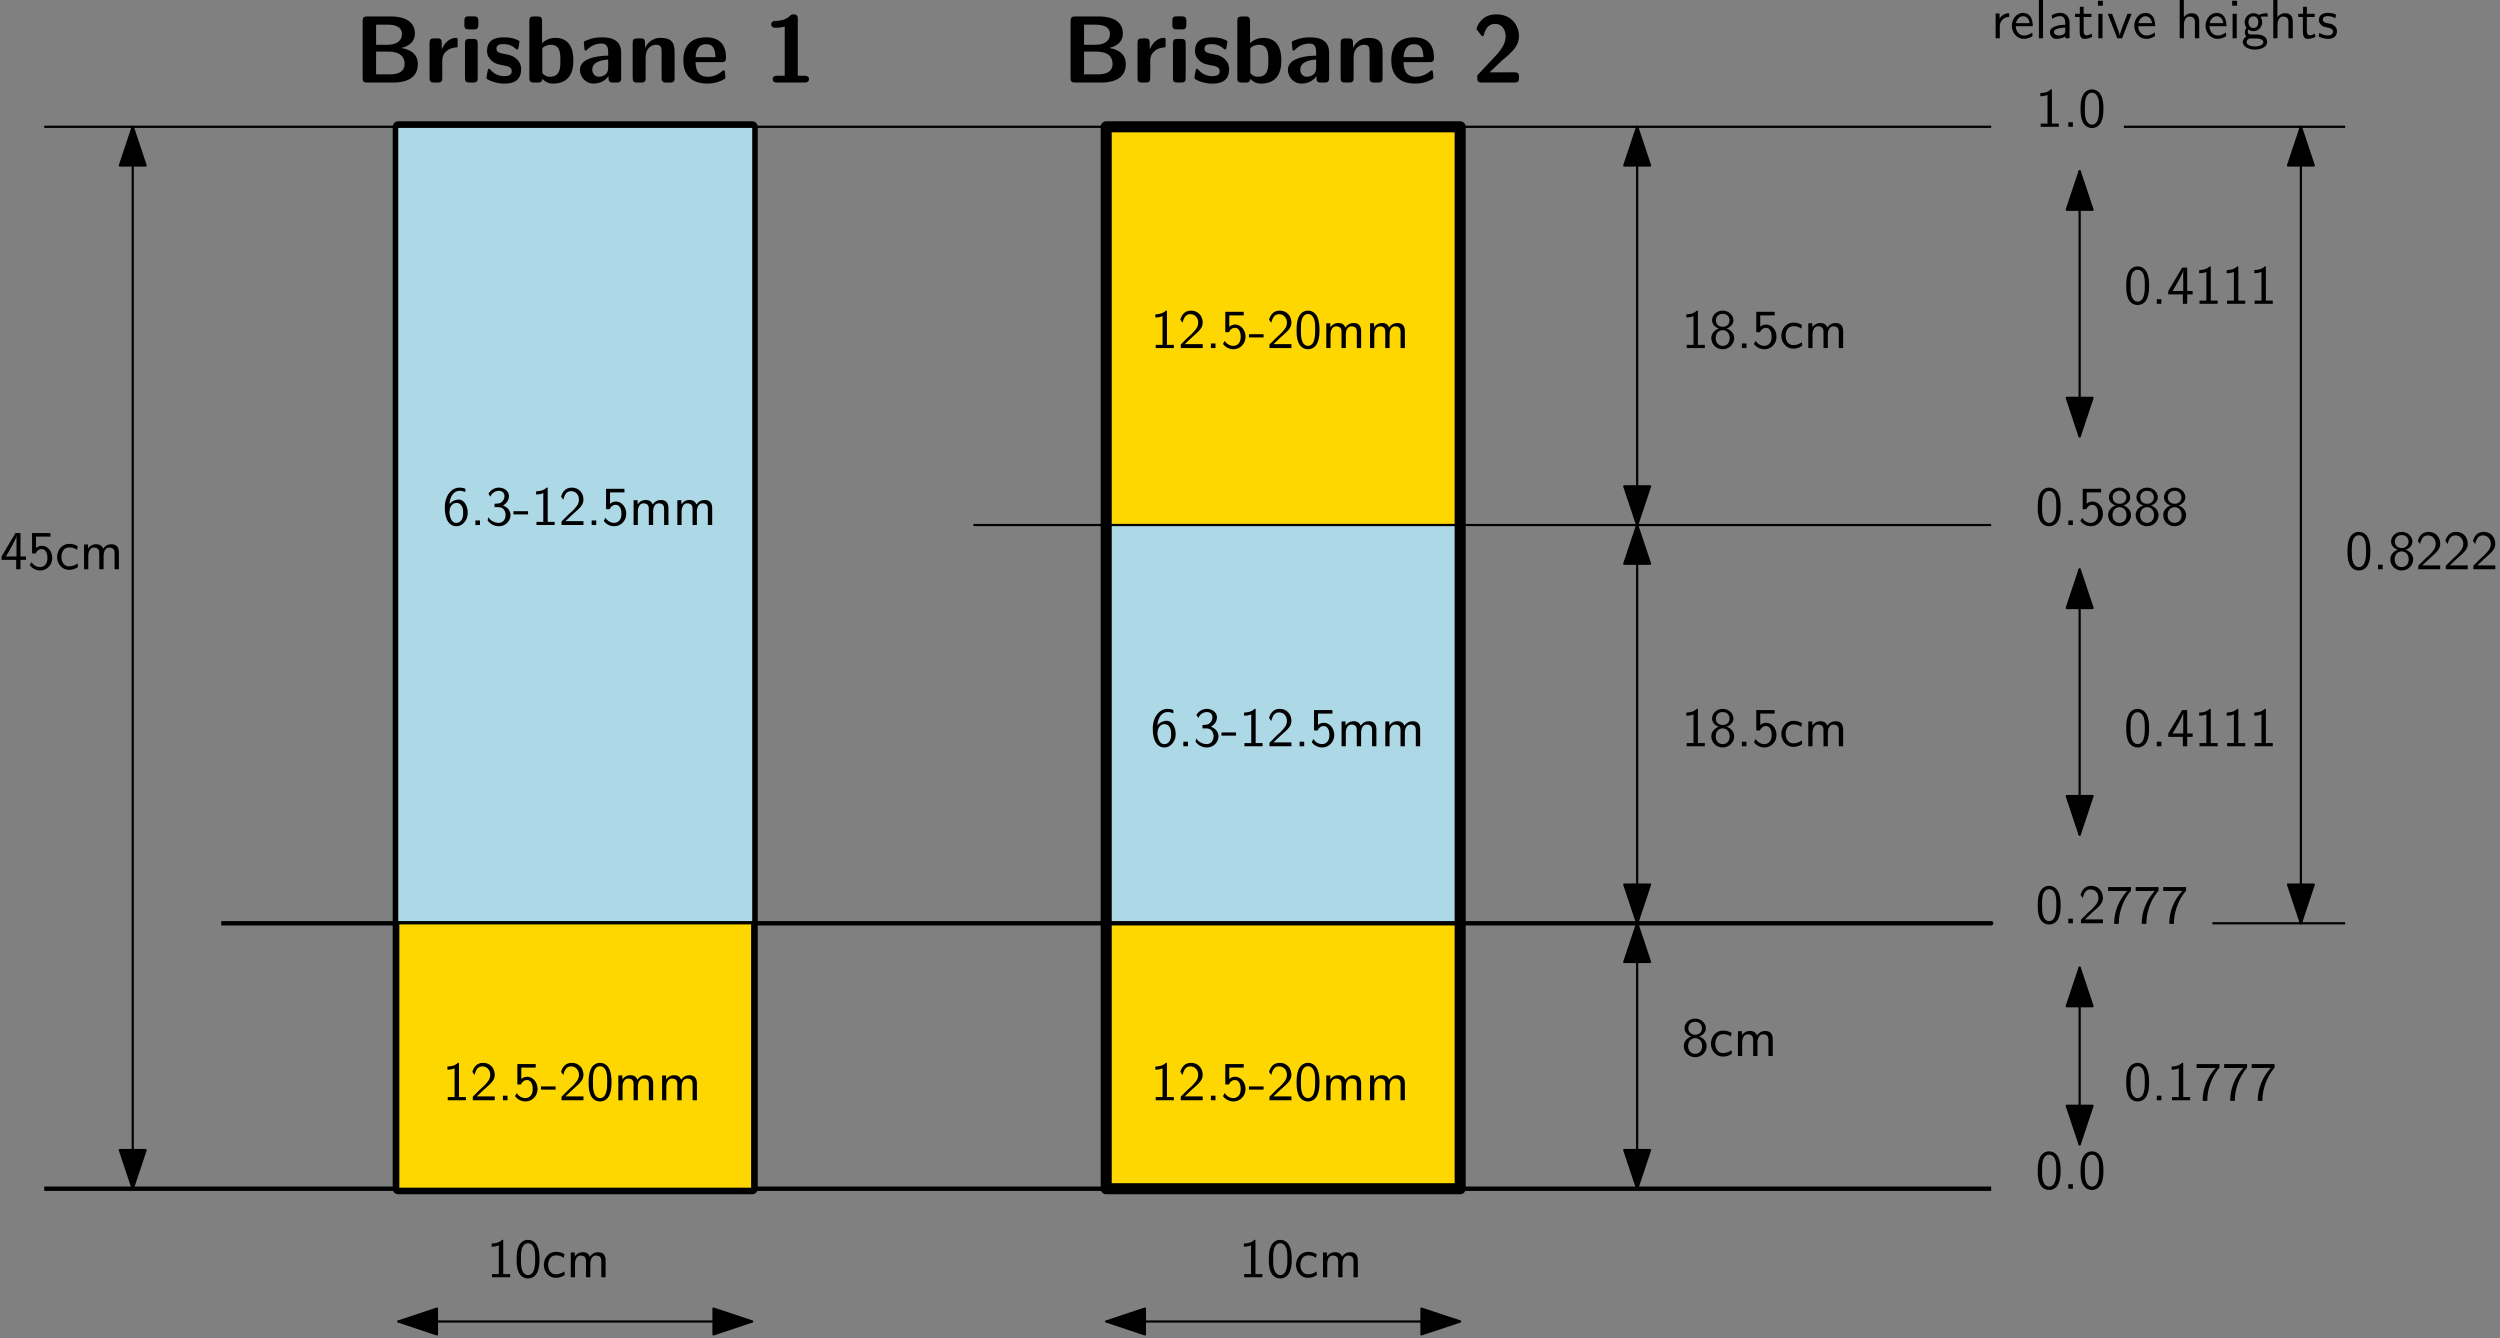 <?xml version="1.0" encoding="UTF-8"?>
<svg xmlns="http://www.w3.org/2000/svg" xmlns:xlink="http://www.w3.org/1999/xlink" width="452pt" height="242pt" viewBox="0 0 452 242" version="1.1">
<rect x="0" y="0" width="452" height="242" fill="#808080" stroke="none"/>
<defs>
<g>
<symbol overflow="visible" id="glyph0-0">
<path style="stroke:none;" d=""/>
</symbol>
<symbol overflow="visible" id="glyph0-1">
<path style="stroke:none;" d="M 3.188 -3.531 C 4.078 -3.828 4.422 -4.484 4.422 -5.016 C 4.422 -5.953 3.562 -6.766 2.5 -6.766 C 1.375 -6.766 0.562 -5.938 0.562 -5.016 C 0.562 -4.484 0.891 -3.828 1.781 -3.531 C 1.062 -3.297 0.422 -2.656 0.422 -1.797 C 0.422 -0.703 1.328 0.219 2.484 0.219 C 3.672 0.219 4.562 -0.734 4.562 -1.797 C 4.562 -2.703 3.859 -3.312 3.188 -3.531 Z M 2.5 -3.844 C 1.719 -3.844 1.25 -4.328 1.25 -5.016 C 1.25 -5.703 1.75 -6.188 2.484 -6.188 C 3.266 -6.188 3.719 -5.656 3.719 -5.016 C 3.719 -4.297 3.203 -3.844 2.5 -3.844 Z M 2.5 -0.391 C 1.797 -0.391 1.219 -0.875 1.219 -1.797 C 1.219 -2.844 1.938 -3.234 2.484 -3.234 C 3.062 -3.234 3.75 -2.828 3.75 -1.797 C 3.75 -0.844 3.125 -0.391 2.5 -0.391 Z M 2.5 -0.391 "/>
</symbol>
<symbol overflow="visible" id="glyph0-2">
<path style="stroke:none;" d="M 4.094 -4.172 C 3.5 -4.5 3.156 -4.594 2.547 -4.594 C 1.172 -4.594 0.359 -3.391 0.359 -2.219 C 0.359 -0.984 1.266 0.109 2.516 0.109 C 3.047 0.109 3.594 -0.031 4.141 -0.406 L 4.078 -1.062 C 3.562 -0.672 3.031 -0.531 2.516 -0.531 C 1.688 -0.531 1.141 -1.25 1.141 -2.219 C 1.141 -3 1.5 -3.953 2.562 -3.953 C 3.078 -3.953 3.422 -3.875 3.969 -3.516 Z M 4.094 -4.172 "/>
</symbol>
<symbol overflow="visible" id="glyph0-3">
<path style="stroke:none;" d="M 7.109 -2.969 C 7.109 -3.641 6.953 -4.531 5.734 -4.531 C 5.141 -4.531 4.625 -4.25 4.25 -3.719 C 4 -4.469 3.297 -4.531 2.984 -4.531 C 2.266 -4.531 1.797 -4.125 1.531 -3.766 L 1.531 -4.484 L 0.812 -4.484 L 0.812 0 L 1.578 0 L 1.578 -2.438 C 1.578 -3.125 1.859 -3.922 2.594 -3.922 C 3.516 -3.922 3.562 -3.281 3.562 -2.906 L 3.562 0 L 4.344 0 L 4.344 -2.438 C 4.344 -3.125 4.609 -3.922 5.359 -3.922 C 6.281 -3.922 6.328 -3.281 6.328 -2.906 L 6.328 0 L 7.109 0 Z M 7.109 -2.969 "/>
</symbol>
<symbol overflow="visible" id="glyph0-4">
<path style="stroke:none;" d="M 2.984 -6.766 L 2.781 -6.766 C 2.188 -6.156 1.359 -6.125 0.891 -6.094 L 0.891 -5.516 C 1.219 -5.531 1.688 -5.547 2.188 -5.766 L 2.188 -0.578 L 0.953 -0.578 L 0.953 0 L 4.234 0 L 4.234 -0.578 L 2.984 -0.578 Z M 2.984 -6.766 "/>
</symbol>
<symbol overflow="visible" id="glyph0-5">
<path style="stroke:none;" d="M 1.797 -0.828 L 0.969 -0.828 L 0.969 0 L 1.797 0 Z M 1.797 -0.828 "/>
</symbol>
<symbol overflow="visible" id="glyph0-6">
<path style="stroke:none;" d="M 1.531 -5.906 L 4.141 -5.906 L 4.141 -6.547 L 0.812 -6.547 L 0.812 -2.859 L 1.469 -2.859 C 1.641 -3.266 2 -3.656 2.578 -3.656 C 3.047 -3.656 3.594 -3.234 3.594 -2.047 C 3.594 -0.391 2.375 -0.391 2.281 -0.391 C 1.609 -0.391 1 -0.781 0.719 -1.312 L 0.391 -0.75 C 0.797 -0.188 1.484 0.219 2.297 0.219 C 3.484 0.219 4.469 -0.766 4.469 -2.031 C 4.469 -3.266 3.625 -4.25 2.594 -4.25 C 2.188 -4.25 1.812 -4.109 1.531 -3.844 Z M 1.531 -5.906 "/>
</symbol>
<symbol overflow="visible" id="glyph0-7">
<path style="stroke:none;" d="M 1.734 -1.875 L 0.5 -0.641 L 0.5 0 L 4.469 0 L 4.469 -0.703 L 2.656 -0.703 C 2.547 -0.703 2.422 -0.703 2.297 -0.703 L 1.219 -0.703 C 1.531 -0.984 2.297 -1.719 2.609 -2.016 C 2.797 -2.188 3.297 -2.609 3.484 -2.797 C 3.938 -3.234 4.469 -3.766 4.469 -4.609 C 4.469 -5.766 3.672 -6.766 2.359 -6.766 C 1.219 -6.766 0.656 -5.984 0.422 -5.125 C 0.531 -4.953 0.594 -4.891 0.609 -4.859 C 0.625 -4.844 0.734 -4.719 0.828 -4.578 C 1.031 -5.344 1.312 -6.125 2.219 -6.125 C 3.156 -6.125 3.656 -5.375 3.656 -4.594 C 3.656 -3.75 3.094 -3.188 2.5 -2.578 Z M 1.734 -1.875 "/>
</symbol>
<symbol overflow="visible" id="glyph0-8">
<path style="stroke:none;" d="M 2.75 -1.922 L 2.75 -2.5 L 0.109 -2.5 L 0.109 -1.922 Z M 2.75 -1.922 "/>
</symbol>
<symbol overflow="visible" id="glyph0-9">
<path style="stroke:none;" d="M 4.562 -3.25 C 4.562 -4.031 4.516 -4.969 4.094 -5.766 C 3.688 -6.516 3 -6.766 2.5 -6.766 C 1.906 -6.766 1.203 -6.484 0.797 -5.609 C 0.469 -4.875 0.422 -4.047 0.422 -3.25 C 0.422 -2.469 0.453 -1.734 0.75 -1 C 1.156 -0.047 1.906 0.219 2.484 0.219 C 3.203 0.219 3.844 -0.188 4.156 -0.875 C 4.453 -1.531 4.562 -2.188 4.562 -3.25 Z M 2.5 -0.391 C 1.969 -0.391 1.562 -0.766 1.359 -1.484 C 1.203 -2.047 1.203 -2.594 1.203 -3.375 C 1.203 -4 1.203 -4.594 1.359 -5.141 C 1.422 -5.328 1.672 -6.156 2.484 -6.156 C 3.266 -6.156 3.516 -5.391 3.594 -5.219 C 3.781 -4.656 3.781 -3.984 3.781 -3.375 C 3.781 -2.719 3.781 -2.078 3.594 -1.453 C 3.344 -0.547 2.812 -0.391 2.5 -0.391 Z M 2.5 -0.391 "/>
</symbol>
<symbol overflow="visible" id="glyph0-10">
<path style="stroke:none;" d="M 4.141 -6.562 C 3.625 -6.766 3.219 -6.766 3.078 -6.766 C 1.672 -6.766 0.422 -5.359 0.422 -3.203 C 0.422 -0.391 1.656 0.219 2.5 0.219 C 3.094 0.219 3.531 -0.016 3.922 -0.453 C 4.359 -0.969 4.562 -1.422 4.562 -2.219 C 4.562 -3.484 3.891 -4.609 2.938 -4.609 C 2.625 -4.609 1.859 -4.531 1.25 -3.781 C 1.391 -5.391 2.172 -6.188 3.094 -6.188 C 3.469 -6.188 3.781 -6.109 4.141 -5.969 Z M 1.266 -2.188 C 1.266 -2.328 1.266 -2.344 1.281 -2.469 C 1.281 -3.203 1.719 -4 2.547 -4 C 3.031 -4 3.312 -3.75 3.516 -3.375 C 3.719 -3.016 3.734 -2.656 3.734 -2.219 C 3.734 -1.875 3.734 -1.422 3.5 -1 C 3.328 -0.734 3.078 -0.391 2.5 -0.391 C 1.453 -0.391 1.297 -1.859 1.266 -2.188 Z M 1.266 -2.188 "/>
</symbol>
<symbol overflow="visible" id="glyph0-11">
<path style="stroke:none;" d="M 0.922 -5.125 C 1.203 -5.828 1.859 -6.188 2.469 -6.188 C 2.984 -6.188 3.469 -5.875 3.469 -5.25 C 3.469 -4.641 3.062 -4.047 2.453 -3.906 C 2.391 -3.891 2.375 -3.891 1.672 -3.844 L 1.672 -3.234 L 2.375 -3.234 C 3.453 -3.234 3.672 -2.297 3.672 -1.797 C 3.672 -1.031 3.203 -0.391 2.438 -0.391 C 1.75 -0.391 0.969 -0.734 0.531 -1.422 L 0.422 -0.812 C 1.141 0.125 2.062 0.219 2.469 0.219 C 3.672 0.219 4.562 -0.75 4.562 -1.797 C 4.562 -2.703 3.859 -3.312 3.188 -3.531 C 3.938 -3.938 4.281 -4.609 4.281 -5.25 C 4.281 -6.094 3.453 -6.766 2.469 -6.766 C 1.703 -6.766 0.984 -6.359 0.562 -5.656 Z M 0.922 -5.125 "/>
</symbol>
<symbol overflow="visible" id="glyph0-12">
<path style="stroke:none;" d="M 3.703 -1.703 L 4.688 -1.703 L 4.688 -2.312 L 3.703 -2.312 L 3.703 -6.547 L 2.797 -6.547 L 0.281 -2.312 L 0.281 -1.703 L 2.922 -1.703 L 2.922 0 L 3.703 0 Z M 1.062 -2.312 C 1.578 -3.172 2.984 -5.531 2.984 -6.094 L 2.984 -2.312 Z M 1.062 -2.312 "/>
</symbol>
<symbol overflow="visible" id="glyph0-13">
<path style="stroke:none;" d="M 2.312 -5.828 C 2.438 -5.828 2.547 -5.844 2.672 -5.844 L 3.875 -5.844 C 2.406 -4.219 1.516 -2.219 1.516 0.109 L 2.359 0.109 C 2.359 -2.875 3.781 -5.016 4.562 -5.891 L 4.562 -6.547 L 0.422 -6.547 L 0.422 -5.828 Z M 2.312 -5.828 "/>
</symbol>
<symbol overflow="visible" id="glyph0-14">
<path style="stroke:none;" d="M 1.562 -2.141 C 1.562 -3.125 2.281 -3.844 3.266 -3.875 L 3.266 -4.531 C 2.375 -4.531 1.828 -4.031 1.516 -3.578 L 1.516 -4.484 L 0.812 -4.484 L 0.812 0 L 1.562 0 Z M 1.562 -2.141 "/>
</symbol>
<symbol overflow="visible" id="glyph0-15">
<path style="stroke:none;" d="M 4.125 -2.188 C 4.125 -2.516 4.109 -3.266 3.734 -3.875 C 3.312 -4.484 2.719 -4.594 2.359 -4.594 C 1.25 -4.594 0.344 -3.531 0.344 -2.25 C 0.344 -0.938 1.312 0.109 2.5 0.109 C 3.125 0.109 3.703 -0.125 4.094 -0.406 L 4.031 -1.062 C 3.406 -0.531 2.734 -0.5 2.516 -0.5 C 1.719 -0.5 1.078 -1.203 1.047 -2.188 Z M 1.094 -2.734 C 1.25 -3.484 1.781 -3.984 2.359 -3.984 C 2.875 -3.984 3.422 -3.656 3.562 -2.734 Z M 1.094 -2.734 "/>
</symbol>
<symbol overflow="visible" id="glyph0-16">
<path style="stroke:none;" d="M 1.562 -6.922 L 0.812 -6.922 L 0.812 0 L 1.562 0 Z M 1.562 -6.922 "/>
</symbol>
<symbol overflow="visible" id="glyph0-17">
<path style="stroke:none;" d="M 3.984 -2.875 C 3.984 -3.891 3.25 -4.594 2.328 -4.594 C 1.688 -4.594 1.234 -4.438 0.766 -4.172 L 0.828 -3.516 C 1.344 -3.875 1.844 -4 2.328 -4 C 2.797 -4 3.203 -3.609 3.203 -2.875 L 3.203 -2.438 C 1.703 -2.422 0.438 -2 0.438 -1.125 C 0.438 -0.703 0.703 0.109 1.578 0.109 C 1.719 0.109 2.656 0.094 3.234 -0.359 L 3.234 0 L 3.984 0 Z M 3.203 -1.312 C 3.203 -1.125 3.203 -0.875 2.859 -0.688 C 2.578 -0.516 2.188 -0.5 2.078 -0.5 C 1.609 -0.5 1.156 -0.734 1.156 -1.141 C 1.156 -1.844 2.766 -1.906 3.203 -1.938 Z M 3.203 -1.312 "/>
</symbol>
<symbol overflow="visible" id="glyph0-18">
<path style="stroke:none;" d="M 1.75 -3.844 L 3.156 -3.844 L 3.156 -4.422 L 1.75 -4.422 L 1.75 -5.688 L 1.062 -5.688 L 1.062 -4.422 L 0.188 -4.422 L 0.188 -3.844 L 1.031 -3.844 L 1.031 -1.188 C 1.031 -0.594 1.172 0.109 1.859 0.109 C 2.547 0.109 3.062 -0.141 3.312 -0.266 L 3.156 -0.859 C 2.891 -0.641 2.578 -0.531 2.25 -0.531 C 1.891 -0.531 1.75 -0.828 1.75 -1.359 Z M 1.75 -3.844 "/>
</symbol>
<symbol overflow="visible" id="glyph0-19">
<path style="stroke:none;" d="M 1.625 -6.781 L 0.734 -6.781 L 0.734 -5.891 L 1.625 -5.891 Z M 1.562 -4.422 L 0.812 -4.422 L 0.812 0 L 1.562 0 Z M 1.562 -4.422 "/>
</symbol>
<symbol overflow="visible" id="glyph0-20">
<path style="stroke:none;" d="M 4.453 -4.422 L 3.703 -4.422 L 2.906 -2.359 C 2.703 -1.797 2.391 -1 2.312 -0.531 L 2.297 -0.531 C 2.25 -0.891 1.984 -1.578 1.891 -1.844 L 0.922 -4.422 L 0.141 -4.422 L 1.859 0 L 2.734 0 Z M 4.453 -4.422 "/>
</symbol>
<symbol overflow="visible" id="glyph0-21">
<path style="stroke:none;" d="M 4.344 -2.969 C 4.344 -3.625 4.188 -4.531 2.969 -4.531 C 2.359 -4.531 1.875 -4.234 1.562 -3.812 L 1.562 -6.922 L 0.812 -6.922 L 0.812 0 L 1.578 0 L 1.578 -2.438 C 1.578 -3.094 1.828 -3.922 2.594 -3.922 C 3.547 -3.922 3.562 -3.219 3.562 -2.906 L 3.562 0 L 4.344 0 Z M 4.344 -2.969 "/>
</symbol>
<symbol overflow="visible" id="glyph0-22">
<path style="stroke:none;" d="M 3.516 -3.891 C 3.734 -3.891 4 -3.938 4.25 -3.938 C 4.422 -3.938 4.812 -3.906 4.828 -3.906 L 4.719 -4.531 C 4.031 -4.531 3.453 -4.344 3.156 -4.219 C 2.938 -4.391 2.609 -4.531 2.203 -4.531 C 1.344 -4.531 0.625 -3.812 0.625 -2.906 C 0.625 -2.547 0.75 -2.188 0.953 -1.922 C 0.656 -1.516 0.656 -1.125 0.656 -1.078 C 0.656 -0.812 0.75 -0.531 0.922 -0.312 C 0.406 -0.016 0.281 0.453 0.281 0.703 C 0.281 1.453 1.266 2.047 2.484 2.047 C 3.703 2.047 4.688 1.469 4.688 0.703 C 4.688 -0.688 3.031 -0.688 2.641 -0.688 L 1.766 -0.688 C 1.641 -0.688 1.188 -0.688 1.188 -1.219 C 1.188 -1.328 1.219 -1.484 1.297 -1.578 C 1.5 -1.422 1.828 -1.281 2.203 -1.281 C 3.094 -1.281 3.797 -2.031 3.797 -2.906 C 3.797 -3.391 3.578 -3.766 3.469 -3.906 Z M 2.203 -1.859 C 1.828 -1.859 1.312 -2.078 1.312 -2.906 C 1.312 -3.734 1.828 -3.969 2.203 -3.969 C 2.625 -3.969 3.094 -3.688 3.094 -2.906 C 3.094 -2.141 2.625 -1.859 2.203 -1.859 Z M 2.656 0.031 C 2.875 0.031 4 0.031 4 0.719 C 4 1.156 3.312 1.484 2.5 1.484 C 1.688 1.484 0.984 1.172 0.984 0.703 C 0.984 0.672 0.984 0.031 1.75 0.031 Z M 2.656 0.031 "/>
</symbol>
<symbol overflow="visible" id="glyph0-23">
<path style="stroke:none;" d="M 3.422 -4.281 C 2.906 -4.516 2.5 -4.594 1.984 -4.594 C 1.734 -4.594 0.328 -4.594 0.328 -3.297 C 0.328 -2.797 0.625 -2.484 0.875 -2.297 C 1.172 -2.078 1.391 -2.031 1.938 -1.922 C 2.297 -1.859 2.875 -1.734 2.875 -1.203 C 2.875 -0.516 2.094 -0.516 1.938 -0.516 C 1.141 -0.516 0.578 -0.891 0.406 -1 L 0.281 -0.328 C 0.594 -0.172 1.141 0.109 1.953 0.109 C 2.141 0.109 2.688 0.109 3.109 -0.203 C 3.422 -0.453 3.594 -0.844 3.594 -1.281 C 3.594 -1.828 3.219 -2.156 3.203 -2.188 C 2.812 -2.547 2.547 -2.609 2.047 -2.688 C 1.5 -2.797 1.031 -2.906 1.031 -3.391 C 1.031 -4 1.75 -4 1.891 -4 C 2.203 -4 2.734 -3.969 3.297 -3.625 Z M 3.422 -4.281 "/>
</symbol>
<symbol overflow="visible" id="glyph1-0">
<path style="stroke:none;" d=""/>
</symbol>
<symbol overflow="visible" id="glyph1-1">
<path style="stroke:none;" d="M 2.391 -11.953 C 1.781 -11.953 1.562 -11.766 1.562 -11.125 L 1.562 -0.828 C 1.562 -0.203 1.75 0 2.391 0 L 7.109 0 C 8.391 0 11.547 -0.219 11.547 -3.344 C 11.547 -5.766 9.156 -6.141 8.516 -6.25 C 10.109 -6.609 11.016 -7.5 11.016 -8.844 C 11.016 -11.953 7.359 -11.953 6.625 -11.953 Z M 4 -6.828 L 4 -10.469 L 6.016 -10.469 C 6.688 -10.469 8.672 -10.422 8.672 -8.797 C 8.672 -6.828 6.422 -6.828 5.984 -6.828 Z M 4 -1.484 L 4 -5.594 L 6.172 -5.594 C 6.766 -5.594 9.156 -5.594 9.156 -3.375 C 9.156 -1.594 7.312 -1.484 6.484 -1.484 Z M 4 -1.484 "/>
</symbol>
<symbol overflow="visible" id="glyph1-2">
<path style="stroke:none;" d="M 3.344 -3.953 C 3.344 -5.594 4.703 -6.266 5.781 -6.344 C 6.094 -6.359 6.125 -6.359 6.125 -6.797 L 6.125 -7.609 C 6.125 -7.953 6.125 -8.078 5.812 -8.078 C 5.344 -8.078 4.078 -7.906 3.266 -6.047 L 3.25 -6.047 L 3.25 -7.156 C 3.25 -7.719 3.141 -7.984 2.422 -7.984 L 1.875 -7.984 C 1.25 -7.984 1.047 -7.797 1.047 -7.156 L 1.047 -0.828 C 1.047 -0.203 1.234 0 1.875 0 L 2.516 0 C 3.172 0 3.344 -0.219 3.344 -0.828 Z M 3.344 -3.953 "/>
</symbol>
<symbol overflow="visible" id="glyph1-3">
<path style="stroke:none;" d="M 1.75 -11.969 C 1.203 -11.969 0.938 -11.859 0.938 -11.172 L 0.938 -10.391 C 0.938 -9.828 1.109 -9.609 1.734 -9.609 L 2.641 -9.609 C 3.469 -9.609 3.469 -9.969 3.469 -10.781 C 3.469 -11.609 3.469 -11.969 2.641 -11.969 Z M 3.344 -7.062 C 3.344 -7.609 3.219 -7.891 2.516 -7.891 L 1.875 -7.891 C 1.25 -7.891 1.047 -7.703 1.047 -7.062 L 1.047 -0.828 C 1.047 -0.203 1.234 0 1.875 0 L 2.516 0 C 3.172 0 3.344 -0.219 3.344 -0.828 Z M 3.344 -7.062 "/>
</symbol>
<symbol overflow="visible" id="glyph1-4">
<path style="stroke:none;" d="M 6.812 -2.422 C 6.812 -3.391 6.297 -4 5.984 -4.266 C 5.297 -4.891 4.703 -5 3.984 -5.125 C 3.031 -5.297 2.344 -5.438 2.344 -6.109 C 2.344 -6.812 2.906 -6.953 3.578 -6.953 C 4.734 -6.953 5.359 -6.531 5.797 -6.141 C 5.969 -5.969 6.016 -5.969 6.078 -5.969 C 6.25 -5.969 6.281 -6.125 6.297 -6.203 C 6.344 -6.344 6.516 -7.297 6.516 -7.391 C 6.516 -7.656 5.594 -7.906 5.406 -7.969 C 4.719 -8.156 4.172 -8.172 3.719 -8.172 C 2.938 -8.172 0.641 -8.172 0.641 -5.719 C 0.641 -4.875 1.016 -4.359 1.484 -3.938 C 2.078 -3.391 2.75 -3.266 3.734 -3.078 C 4.234 -3 5.109 -2.844 5.109 -2.078 C 5.109 -1.281 4.438 -1.156 3.766 -1.156 C 3.016 -1.156 2.047 -1.375 1.234 -2.344 C 1.156 -2.422 1.109 -2.484 1 -2.484 C 0.828 -2.484 0.797 -2.328 0.781 -2.219 C 0.734 -1.984 0.531 -1 0.531 -0.828 C 0.531 -0.516 1.812 -0.125 1.828 -0.109 C 2.766 0.188 3.484 0.188 3.766 0.188 C 4.656 0.188 6.812 0.125 6.812 -2.422 Z M 6.812 -2.422 "/>
</symbol>
<symbol overflow="visible" id="glyph1-5">
<path style="stroke:none;" d="M 3.344 -11.125 C 3.344 -11.672 3.219 -11.953 2.516 -11.953 L 1.875 -11.953 C 1.25 -11.953 1.047 -11.766 1.047 -11.125 L 1.047 -0.828 C 1.047 -0.203 1.234 0 1.875 0 L 2.562 0 C 2.859 0 3.375 0 3.391 -0.672 C 4.188 0.188 5.062 0.188 5.344 0.188 C 9 0.188 9 -3.109 9 -3.984 C 9 -4.797 9 -8.078 5.766 -8.078 C 4.359 -8.078 3.5 -7.281 3.344 -7.109 Z M 3.391 -6.234 C 3.609 -6.438 4.125 -6.828 4.922 -6.828 C 6.656 -6.828 6.656 -5.25 6.656 -3.953 C 6.656 -2.688 6.656 -1.047 4.734 -1.047 C 4.016 -1.047 3.578 -1.484 3.391 -1.719 Z M 3.391 -6.234 "/>
</symbol>
<symbol overflow="visible" id="glyph1-6">
<path style="stroke:none;" d="M 7.984 -5.438 C 7.984 -8.156 5.375 -8.172 4.516 -8.172 C 3.703 -8.172 2.844 -8.109 1.688 -7.625 C 1.328 -7.469 1.234 -7.422 1.234 -7.234 C 1.234 -7.109 1.344 -6.109 1.359 -5.969 C 1.375 -5.875 1.469 -5.781 1.578 -5.781 C 1.672 -5.781 1.719 -5.844 1.781 -5.891 C 2.516 -6.656 3.375 -7.047 4.438 -7.047 C 5.375 -7.047 5.641 -6.469 5.641 -5.453 L 5.641 -4.859 C 5.047 -4.859 0.531 -4.828 0.531 -2.297 C 0.531 -1.078 1.5 0.188 3.016 0.188 C 3.594 0.188 4.891 0.016 5.703 -1.172 L 5.703 -0.828 C 5.703 -0.281 5.812 0 6.531 0 L 7.156 0 C 7.812 0 7.984 -0.219 7.984 -0.828 Z M 5.641 -2.656 C 5.641 -1.047 4.016 -1.047 3.953 -1.047 C 3.234 -1.047 2.766 -1.672 2.766 -2.328 C 2.766 -4.016 5.172 -4.125 5.641 -4.156 Z M 5.641 -2.656 "/>
</symbol>
<symbol overflow="visible" id="glyph1-7">
<path style="stroke:none;" d="M 8.609 -5.594 C 8.609 -7.375 7.859 -8.078 6.094 -8.078 C 4.281 -8.078 3.516 -6.766 3.281 -6.297 L 3.266 -6.297 L 3.266 -7.156 C 3.266 -7.719 3.156 -7.984 2.438 -7.984 L 1.859 -7.984 C 1.234 -7.984 1.031 -7.797 1.031 -7.156 L 1.031 -0.828 C 1.031 -0.203 1.219 0 1.859 0 L 2.547 0 C 3.203 0 3.375 -0.219 3.375 -0.828 L 3.375 -4.625 C 3.375 -6.125 4.375 -6.828 5.266 -6.828 C 6.094 -6.828 6.266 -6.438 6.266 -5.562 L 6.266 -0.828 C 6.266 -0.281 6.391 0 7.094 0 L 7.781 0 C 8.438 0 8.609 -0.219 8.609 -0.828 Z M 8.609 -5.594 "/>
</symbol>
<symbol overflow="visible" id="glyph1-8">
<path style="stroke:none;" d="M 7.422 -3.688 C 7.812 -3.688 8.25 -3.703 8.25 -4.484 C 8.25 -6.703 7.219 -8.172 4.656 -8.172 C 1.891 -8.172 0.531 -6.625 0.531 -4.016 C 0.531 -1.188 2.172 0.188 4.875 0.188 C 5.531 0.188 6.516 0.109 7.641 -0.469 C 8.031 -0.656 8.141 -0.703 8.141 -0.906 C 8.141 -1.031 8.094 -1.531 8.078 -1.672 C 8 -2.203 7.984 -2.219 7.828 -2.219 C 7.766 -2.219 7.734 -2.219 7.547 -2.047 C 6.531 -1.172 5.5 -1.047 4.938 -1.047 C 3 -1.047 2.797 -2.578 2.734 -3.688 Z M 2.75 -4.594 C 2.812 -5.641 3.156 -6.938 4.656 -6.938 C 6.031 -6.938 6.281 -5.938 6.344 -4.594 Z M 2.75 -4.594 "/>
</symbol>
<symbol overflow="visible" id="glyph1-9">
<path style="stroke:none;" d="M 6.109 -11.5 C 6.109 -11.828 6.109 -12.328 5.359 -12.328 C 5.016 -12.328 4.938 -12.297 4.734 -12.094 C 4.422 -11.812 3.766 -11.172 2.062 -11.141 C 1.75 -11.141 1.312 -11.016 1.312 -10.516 C 1.312 -9.906 1.906 -9.906 2.141 -9.906 C 2.656 -9.906 3.25 -9.984 3.75 -10.125 L 3.75 -1.234 L 2.406 -1.234 C 2.188 -1.234 1.578 -1.234 1.578 -0.625 C 1.578 0 2.188 0 2.406 0 L 7.312 0 C 7.5 0 8.141 0 8.141 -0.625 C 8.141 -1.234 7.5 -1.234 7.312 -1.234 L 6.109 -1.234 Z M 6.109 -11.5 "/>
</symbol>
<symbol overflow="visible" id="glyph1-10">
<path style="stroke:none;" d="M 1.125 -1.469 C 0.953 -1.297 0.953 -1.25 0.953 -0.969 L 0.953 -0.828 C 0.953 -0.203 1.141 0 1.781 0 L 7.672 0 C 8.328 0 8.5 -0.219 8.5 -0.828 L 8.5 -1.031 C 8.5 -1.312 8.5 -1.641 8.141 -1.797 C 8.031 -1.859 7.469 -1.859 7.125 -1.859 C 6.75 -1.859 6.344 -1.844 5.953 -1.844 L 3.172 -1.844 L 5.438 -4 C 5.703 -4.219 6.359 -4.75 6.609 -5 C 7.562 -5.922 8.5 -6.828 8.5 -8.375 C 8.5 -10.469 6.984 -12.328 4.453 -12.328 C 3.859 -12.328 2.875 -12.25 2.047 -11.578 C 1.891 -11.453 1.109 -10.828 0.797 -9.672 L 1.656 -8.578 C 1.75 -8.438 1.812 -8.375 1.922 -8.375 C 2.078 -8.375 2.125 -8.484 2.172 -8.703 C 2.516 -9.891 3.094 -10.609 4.203 -10.609 C 5.547 -10.609 6.094 -9.391 6.094 -8.328 C 6.094 -7.234 5.438 -6.078 4.406 -4.969 Z M 1.125 -1.469 "/>
</symbol>
</g>
</defs>
<g id="surface1">
<path style="fill-rule:evenodd;fill:rgb(100%,84.3%,0%);fill-opacity:1;stroke-width:0.4;stroke-linecap:butt;stroke-linejoin:round;stroke:rgb(0%,0%,0%);stroke-opacity:1;stroke-miterlimit:10;" d="M 256 768 L 256 696 L 320 696 L 320 768 Z M 256 768 " transform="matrix(1,0,0,-1,-56,790.926)"/>
<path style="fill-rule:evenodd;fill:rgb(100%,84.3%,0%);fill-opacity:1;stroke-width:0.4;stroke-linecap:butt;stroke-linejoin:round;stroke:rgb(0%,0%,0%);stroke-opacity:1;stroke-miterlimit:10;" d="M 256 624 L 256 576 L 320 576 L 320 624 Z M 256 624 " transform="matrix(1,0,0,-1,-56,790.926)"/>
<path style="fill-rule:evenodd;fill:rgb(100%,100%,100%);fill-opacity:1;stroke-width:2;stroke-linecap:butt;stroke-linejoin:round;stroke:rgb(0%,0%,0%);stroke-opacity:1;stroke-miterlimit:10;" d="M 128 768 L 128 576 L 192 576 L 192 768 Z M 128 768 " transform="matrix(1,0,0,-1,-56,790.926)"/>
<path style=" stroke:none;fill-rule:evenodd;fill:rgb(67.8%,84.7%,90.2%);fill-opacity:1;" d="M 200 94.926 L 200 166.926 L 264 166.926 L 264 94.926 Z M 200 94.926 "/>
<path style=" stroke:none;fill-rule:evenodd;fill:rgb(67.8%,84.7%,90.2%);fill-opacity:1;" d="M 72 166.926 L 72 214.926 L 136 214.926 L 136 166.926 Z M 72 166.926 "/>
<path style=" stroke:none;fill-rule:evenodd;fill:rgb(67.8%,84.7%,90.2%);fill-opacity:1;" d="M 72 22.926 L 72 166.926 L 136 166.926 L 136 22.926 Z M 72 22.926 "/>
<path style="fill:none;stroke-width:2;stroke-linecap:butt;stroke-linejoin:round;stroke:rgb(0%,0%,0%);stroke-opacity:1;stroke-miterlimit:10;" d="M 256 768 L 256 576 L 320 576 L 320 768 Z M 256 768 " transform="matrix(1,0,0,-1,-56,790.926)"/>
<path style="fill:none;stroke-width:0.8;stroke-linecap:butt;stroke-linejoin:round;stroke:rgb(0%,0%,0%);stroke-opacity:1;stroke-miterlimit:10;" d="M 96 624 L 416 624 L 368 624 " transform="matrix(1,0,0,-1,-56,790.926)"/>
<path style="fill:none;stroke-width:0.8;stroke-linecap:butt;stroke-linejoin:round;stroke:rgb(0%,0%,0%);stroke-opacity:1;stroke-miterlimit:10;" d="M 64 576 L 416 576 " transform="matrix(1,0,0,-1,-56,790.926)"/>
<path style="fill:none;stroke-width:0.4;stroke-linecap:butt;stroke-linejoin:round;stroke:rgb(0%,0%,0%);stroke-opacity:1;stroke-miterlimit:10;" d="M 352 576 L 352 624 " transform="matrix(1,0,0,-1,-56,790.926)"/>
<path style="fill-rule:evenodd;fill:rgb(0%,0%,0%);fill-opacity:1;stroke-width:0.4;stroke-linecap:butt;stroke-linejoin:round;stroke:rgb(0%,0%,0%);stroke-opacity:1;stroke-miterlimit:10;" d="M 352 624 L 349.668 617 L 354.332 617 Z M 352 624 " transform="matrix(1,0,0,-1,-56,790.926)"/>
<path style="fill-rule:evenodd;fill:rgb(0%,0%,0%);fill-opacity:1;stroke-width:0.4;stroke-linecap:butt;stroke-linejoin:round;stroke:rgb(0%,0%,0%);stroke-opacity:1;stroke-miterlimit:10;" d="M 352 576 L 354.332 583 L 349.668 583 Z M 352 576 " transform="matrix(1,0,0,-1,-56,790.926)"/>
<g style="fill:rgb(0%,0%,0%);fill-opacity:1;">
  <use xlink:href="#glyph0-1" x="304" y="190.926"/>
  <use xlink:href="#glyph0-2" x="308.981" y="190.926"/>
  <use xlink:href="#glyph0-3" x="313.405" y="190.926"/>
</g>
<path style="fill:none;stroke-width:0.4;stroke-linecap:butt;stroke-linejoin:round;stroke:rgb(0%,0%,0%);stroke-opacity:1;stroke-miterlimit:10;" d="M 232 696 L 416 696 " transform="matrix(1,0,0,-1,-56,790.926)"/>
<path style="fill:none;stroke-width:0.4;stroke-linecap:butt;stroke-linejoin:round;stroke:rgb(0%,0%,0%);stroke-opacity:1;stroke-miterlimit:10;" d="M 64 768 L 416 768 " transform="matrix(1,0,0,-1,-56,790.926)"/>
<path style="fill:none;stroke-width:0.4;stroke-linecap:butt;stroke-linejoin:round;stroke:rgb(0%,0%,0%);stroke-opacity:1;stroke-miterlimit:10;" d="M 352 624 L 352 696 " transform="matrix(1,0,0,-1,-56,790.926)"/>
<path style="fill-rule:evenodd;fill:rgb(0%,0%,0%);fill-opacity:1;stroke-width:0.4;stroke-linecap:butt;stroke-linejoin:round;stroke:rgb(0%,0%,0%);stroke-opacity:1;stroke-miterlimit:10;" d="M 352 696 L 349.668 689 L 354.332 689 Z M 352 696 " transform="matrix(1,0,0,-1,-56,790.926)"/>
<path style="fill-rule:evenodd;fill:rgb(0%,0%,0%);fill-opacity:1;stroke-width:0.4;stroke-linecap:butt;stroke-linejoin:round;stroke:rgb(0%,0%,0%);stroke-opacity:1;stroke-miterlimit:10;" d="M 352 624 L 354.332 631 L 349.668 631 Z M 352 624 " transform="matrix(1,0,0,-1,-56,790.926)"/>
<g style="fill:rgb(0%,0%,0%);fill-opacity:1;">
  <use xlink:href="#glyph0-4" x="304" y="134.926"/>
  <use xlink:href="#glyph0-1" x="308.981" y="134.926"/>
  <use xlink:href="#glyph0-5" x="313.963" y="134.926"/>
  <use xlink:href="#glyph0-6" x="316.722" y="134.926"/>
  <use xlink:href="#glyph0-2" x="321.704" y="134.926"/>
  <use xlink:href="#glyph0-3" x="326.127" y="134.926"/>
</g>
<path style="fill:none;stroke-width:0.4;stroke-linecap:butt;stroke-linejoin:round;stroke:rgb(0%,0%,0%);stroke-opacity:1;stroke-miterlimit:10;" d="M 352 696 L 352 768 " transform="matrix(1,0,0,-1,-56,790.926)"/>
<path style="fill-rule:evenodd;fill:rgb(0%,0%,0%);fill-opacity:1;stroke-width:0.4;stroke-linecap:butt;stroke-linejoin:round;stroke:rgb(0%,0%,0%);stroke-opacity:1;stroke-miterlimit:10;" d="M 352 768 L 349.668 761 L 354.332 761 Z M 352 768 " transform="matrix(1,0,0,-1,-56,790.926)"/>
<path style="fill-rule:evenodd;fill:rgb(0%,0%,0%);fill-opacity:1;stroke-width:0.4;stroke-linecap:butt;stroke-linejoin:round;stroke:rgb(0%,0%,0%);stroke-opacity:1;stroke-miterlimit:10;" d="M 352 696 L 354.332 703 L 349.668 703 Z M 352 696 " transform="matrix(1,0,0,-1,-56,790.926)"/>
<g style="fill:rgb(0%,0%,0%);fill-opacity:1;">
  <use xlink:href="#glyph0-4" x="304" y="62.926"/>
  <use xlink:href="#glyph0-1" x="308.981" y="62.926"/>
  <use xlink:href="#glyph0-5" x="313.963" y="62.926"/>
  <use xlink:href="#glyph0-6" x="316.722" y="62.926"/>
  <use xlink:href="#glyph0-2" x="321.704" y="62.926"/>
  <use xlink:href="#glyph0-3" x="326.127" y="62.926"/>
</g>
<g style="fill:rgb(0%,0%,0%);fill-opacity:1;">
  <use xlink:href="#glyph0-4" x="208" y="198.926"/>
  <use xlink:href="#glyph0-7" x="212.981" y="198.926"/>
  <use xlink:href="#glyph0-5" x="217.963" y="198.926"/>
  <use xlink:href="#glyph0-6" x="220.722" y="198.926"/>
  <use xlink:href="#glyph0-8" x="225.704" y="198.926"/>
  <use xlink:href="#glyph0-7" x="229.021" y="198.926"/>
  <use xlink:href="#glyph0-9" x="234.002" y="198.926"/>
  <use xlink:href="#glyph0-3" x="238.984" y="198.926"/>
  <use xlink:href="#glyph0-3" x="246.894" y="198.926"/>
</g>
<g style="fill:rgb(0%,0%,0%);fill-opacity:1;">
  <use xlink:href="#glyph0-10" x="208" y="134.926"/>
  <use xlink:href="#glyph0-5" x="212.981" y="134.926"/>
  <use xlink:href="#glyph0-11" x="215.741" y="134.926"/>
  <use xlink:href="#glyph0-8" x="220.722" y="134.926"/>
  <use xlink:href="#glyph0-4" x="224.04" y="134.926"/>
  <use xlink:href="#glyph0-7" x="229.021" y="134.926"/>
  <use xlink:href="#glyph0-5" x="234.002" y="134.926"/>
  <use xlink:href="#glyph0-6" x="236.762" y="134.926"/>
  <use xlink:href="#glyph0-3" x="241.743" y="134.926"/>
  <use xlink:href="#glyph0-3" x="249.654" y="134.926"/>
</g>
<g style="fill:rgb(0%,0%,0%);fill-opacity:1;">
  <use xlink:href="#glyph0-4" x="208" y="62.926"/>
  <use xlink:href="#glyph0-7" x="212.981" y="62.926"/>
  <use xlink:href="#glyph0-5" x="217.963" y="62.926"/>
  <use xlink:href="#glyph0-6" x="220.722" y="62.926"/>
  <use xlink:href="#glyph0-8" x="225.704" y="62.926"/>
  <use xlink:href="#glyph0-7" x="229.021" y="62.926"/>
  <use xlink:href="#glyph0-9" x="234.002" y="62.926"/>
  <use xlink:href="#glyph0-3" x="238.984" y="62.926"/>
  <use xlink:href="#glyph0-3" x="246.894" y="62.926"/>
</g>
<g style="fill:rgb(0%,0%,0%);fill-opacity:1;">
  <use xlink:href="#glyph0-10" x="80" y="94.926"/>
  <use xlink:href="#glyph0-5" x="84.981" y="94.926"/>
  <use xlink:href="#glyph0-11" x="87.741" y="94.926"/>
  <use xlink:href="#glyph0-8" x="92.722" y="94.926"/>
  <use xlink:href="#glyph0-4" x="96.04" y="94.926"/>
  <use xlink:href="#glyph0-7" x="101.021" y="94.926"/>
  <use xlink:href="#glyph0-5" x="106.002" y="94.926"/>
  <use xlink:href="#glyph0-6" x="108.762" y="94.926"/>
  <use xlink:href="#glyph0-3" x="113.743" y="94.926"/>
  <use xlink:href="#glyph0-3" x="121.654" y="94.926"/>
</g>
<path style="fill:none;stroke-width:0.4;stroke-linecap:butt;stroke-linejoin:round;stroke:rgb(0%,0%,0%);stroke-opacity:1;stroke-miterlimit:10;" d="M 80 576 L 80 768 " transform="matrix(1,0,0,-1,-56,790.926)"/>
<path style="fill-rule:evenodd;fill:rgb(0%,0%,0%);fill-opacity:1;stroke-width:0.4;stroke-linecap:butt;stroke-linejoin:round;stroke:rgb(0%,0%,0%);stroke-opacity:1;stroke-miterlimit:10;" d="M 80 768 L 77.668 761 L 82.332 761 Z M 80 768 " transform="matrix(1,0,0,-1,-56,790.926)"/>
<path style="fill-rule:evenodd;fill:rgb(0%,0%,0%);fill-opacity:1;stroke-width:0.4;stroke-linecap:butt;stroke-linejoin:round;stroke:rgb(0%,0%,0%);stroke-opacity:1;stroke-miterlimit:10;" d="M 80 576 L 82.332 583 L 77.668 583 Z M 80 576 " transform="matrix(1,0,0,-1,-56,790.926)"/>
<g style="fill:rgb(0%,0%,0%);fill-opacity:1;">
  <use xlink:href="#glyph0-12" x="0" y="102.926"/>
  <use xlink:href="#glyph0-6" x="4.981" y="102.926"/>
  <use xlink:href="#glyph0-2" x="9.963" y="102.926"/>
  <use xlink:href="#glyph0-3" x="14.386" y="102.926"/>
</g>
<path style="fill:none;stroke-width:0.4;stroke-linecap:butt;stroke-linejoin:round;stroke:rgb(0%,0%,0%);stroke-opacity:1;stroke-miterlimit:10;" d="M 128 552 L 192 552 " transform="matrix(1,0,0,-1,-56,790.926)"/>
<path style="fill-rule:evenodd;fill:rgb(0%,0%,0%);fill-opacity:1;stroke-width:0.4;stroke-linecap:butt;stroke-linejoin:round;stroke:rgb(0%,0%,0%);stroke-opacity:1;stroke-miterlimit:10;" d="M 192 552 L 185 554.332 L 185 549.668 Z M 192 552 " transform="matrix(1,0,0,-1,-56,790.926)"/>
<path style="fill-rule:evenodd;fill:rgb(0%,0%,0%);fill-opacity:1;stroke-width:0.4;stroke-linecap:butt;stroke-linejoin:round;stroke:rgb(0%,0%,0%);stroke-opacity:1;stroke-miterlimit:10;" d="M 128 552 L 135 549.668 L 135 554.332 Z M 128 552 " transform="matrix(1,0,0,-1,-56,790.926)"/>
<g style="fill:rgb(0%,0%,0%);fill-opacity:1;">
  <use xlink:href="#glyph0-4" x="88" y="230.926"/>
  <use xlink:href="#glyph0-9" x="92.981" y="230.926"/>
  <use xlink:href="#glyph0-2" x="97.963" y="230.926"/>
  <use xlink:href="#glyph0-3" x="102.386" y="230.926"/>
</g>
<path style="fill:none;stroke-width:0.4;stroke-linecap:butt;stroke-linejoin:round;stroke:rgb(0%,0%,0%);stroke-opacity:1;stroke-miterlimit:10;" d="M 256 552 L 320 552 " transform="matrix(1,0,0,-1,-56,790.926)"/>
<path style="fill-rule:evenodd;fill:rgb(0%,0%,0%);fill-opacity:1;stroke-width:0.4;stroke-linecap:butt;stroke-linejoin:round;stroke:rgb(0%,0%,0%);stroke-opacity:1;stroke-miterlimit:10;" d="M 320 552 L 313 554.332 L 313 549.668 Z M 320 552 " transform="matrix(1,0,0,-1,-56,790.926)"/>
<path style="fill-rule:evenodd;fill:rgb(0%,0%,0%);fill-opacity:1;stroke-width:0.4;stroke-linecap:butt;stroke-linejoin:round;stroke:rgb(0%,0%,0%);stroke-opacity:1;stroke-miterlimit:10;" d="M 256 552 L 263 549.668 L 263 554.332 Z M 256 552 " transform="matrix(1,0,0,-1,-56,790.926)"/>
<g style="fill:rgb(0%,0%,0%);fill-opacity:1;">
  <use xlink:href="#glyph0-4" x="224" y="230.926"/>
  <use xlink:href="#glyph0-9" x="228.981" y="230.926"/>
  <use xlink:href="#glyph0-2" x="233.963" y="230.926"/>
  <use xlink:href="#glyph0-3" x="238.386" y="230.926"/>
</g>
<path style="fill-rule:evenodd;fill:rgb(100%,84.3%,0%);fill-opacity:1;stroke-width:0.4;stroke-linecap:butt;stroke-linejoin:round;stroke:rgb(0%,0%,0%);stroke-opacity:1;stroke-miterlimit:10;" d="M 128 624 L 128 576 L 192 576 L 192 624 Z M 128 624 " transform="matrix(1,0,0,-1,-56,790.926)"/>
<g style="fill:rgb(0%,0%,0%);fill-opacity:1;">
  <use xlink:href="#glyph0-4" x="80" y="198.926"/>
  <use xlink:href="#glyph0-7" x="84.981" y="198.926"/>
  <use xlink:href="#glyph0-5" x="89.963" y="198.926"/>
  <use xlink:href="#glyph0-6" x="92.722" y="198.926"/>
  <use xlink:href="#glyph0-8" x="97.704" y="198.926"/>
  <use xlink:href="#glyph0-7" x="101.021" y="198.926"/>
  <use xlink:href="#glyph0-9" x="106.002" y="198.926"/>
  <use xlink:href="#glyph0-3" x="110.984" y="198.926"/>
  <use xlink:href="#glyph0-3" x="118.894" y="198.926"/>
</g>
<g style="fill:rgb(0%,0%,0%);fill-opacity:1;">
  <use xlink:href="#glyph1-1" x="64" y="14.926"/>
  <use xlink:href="#glyph1-2" x="76.619" y="14.926"/>
  <use xlink:href="#glyph1-3" x="83.023" y="14.926"/>
  <use xlink:href="#glyph1-4" x="87.413" y="14.926"/>
  <use xlink:href="#glyph1-5" x="94.661" y="14.926"/>
  <use xlink:href="#glyph1-6" x="104.318" y="14.926"/>
  <use xlink:href="#glyph1-7" x="113.357" y="14.926"/>
  <use xlink:href="#glyph1-8" x="123.014" y="14.926"/>
  <use xlink:href="#glyph1-9" x="138.13" y="14.926"/>
</g>
<g style="fill:rgb(0%,0%,0%);fill-opacity:1;">
  <use xlink:href="#glyph1-1" x="192" y="14.926"/>
  <use xlink:href="#glyph1-2" x="204.619" y="14.926"/>
  <use xlink:href="#glyph1-3" x="211.023" y="14.926"/>
  <use xlink:href="#glyph1-4" x="215.413" y="14.926"/>
  <use xlink:href="#glyph1-5" x="222.661" y="14.926"/>
  <use xlink:href="#glyph1-6" x="232.318" y="14.926"/>
  <use xlink:href="#glyph1-7" x="241.357" y="14.926"/>
  <use xlink:href="#glyph1-8" x="251.014" y="14.926"/>
  <use xlink:href="#glyph1-10" x="266.13" y="14.926"/>
</g>
<g style="fill:rgb(0%,0%,0%);fill-opacity:1;">
  <use xlink:href="#glyph0-9" x="384" y="54.926"/>
  <use xlink:href="#glyph0-5" x="388.981" y="54.926"/>
  <use xlink:href="#glyph0-12" x="391.741" y="54.926"/>
  <use xlink:href="#glyph0-4" x="396.722" y="54.926"/>
  <use xlink:href="#glyph0-4" x="401.704" y="54.926"/>
  <use xlink:href="#glyph0-4" x="406.685" y="54.926"/>
</g>
<g style="fill:rgb(0%,0%,0%);fill-opacity:1;">
  <use xlink:href="#glyph0-9" x="384" y="134.926"/>
  <use xlink:href="#glyph0-5" x="388.981" y="134.926"/>
  <use xlink:href="#glyph0-12" x="391.741" y="134.926"/>
  <use xlink:href="#glyph0-4" x="396.722" y="134.926"/>
  <use xlink:href="#glyph0-4" x="401.704" y="134.926"/>
  <use xlink:href="#glyph0-4" x="406.685" y="134.926"/>
</g>
<g style="fill:rgb(0%,0%,0%);fill-opacity:1;">
  <use xlink:href="#glyph0-9" x="384" y="198.926"/>
  <use xlink:href="#glyph0-5" x="388.981" y="198.926"/>
  <use xlink:href="#glyph0-4" x="391.741" y="198.926"/>
  <use xlink:href="#glyph0-13" x="396.722" y="198.926"/>
  <use xlink:href="#glyph0-13" x="401.704" y="198.926"/>
  <use xlink:href="#glyph0-13" x="406.685" y="198.926"/>
</g>
<g style="fill:rgb(0%,0%,0%);fill-opacity:1;">
  <use xlink:href="#glyph0-9" x="368" y="214.926"/>
  <use xlink:href="#glyph0-5" x="372.981" y="214.926"/>
  <use xlink:href="#glyph0-9" x="375.741" y="214.926"/>
</g>
<g style="fill:rgb(0%,0%,0%);fill-opacity:1;">
  <use xlink:href="#glyph0-9" x="368" y="166.926"/>
  <use xlink:href="#glyph0-5" x="372.981" y="166.926"/>
  <use xlink:href="#glyph0-7" x="375.741" y="166.926"/>
  <use xlink:href="#glyph0-13" x="380.722" y="166.926"/>
  <use xlink:href="#glyph0-13" x="385.704" y="166.926"/>
  <use xlink:href="#glyph0-13" x="390.685" y="166.926"/>
</g>
<g style="fill:rgb(0%,0%,0%);fill-opacity:1;">
  <use xlink:href="#glyph0-9" x="368" y="94.926"/>
  <use xlink:href="#glyph0-5" x="372.981" y="94.926"/>
  <use xlink:href="#glyph0-6" x="375.741" y="94.926"/>
  <use xlink:href="#glyph0-1" x="380.722" y="94.926"/>
  <use xlink:href="#glyph0-1" x="385.704" y="94.926"/>
  <use xlink:href="#glyph0-1" x="390.685" y="94.926"/>
</g>
<g style="fill:rgb(0%,0%,0%);fill-opacity:1;">
  <use xlink:href="#glyph0-4" x="368" y="22.926"/>
  <use xlink:href="#glyph0-5" x="372.981" y="22.926"/>
  <use xlink:href="#glyph0-9" x="375.741" y="22.926"/>
</g>
<path style="fill:none;stroke-width:0.4;stroke-linecap:butt;stroke-linejoin:round;stroke:rgb(0%,0%,0%);stroke-opacity:1;stroke-miterlimit:10;" d="M 432 760 L 432 712 " transform="matrix(1,0,0,-1,-56,790.926)"/>
<path style="fill-rule:evenodd;fill:rgb(0%,0%,0%);fill-opacity:1;stroke-width:0.4;stroke-linecap:butt;stroke-linejoin:round;stroke:rgb(0%,0%,0%);stroke-opacity:1;stroke-miterlimit:10;" d="M 432 712 L 434.332 719 L 429.668 719 Z M 432 712 " transform="matrix(1,0,0,-1,-56,790.926)"/>
<path style="fill-rule:evenodd;fill:rgb(0%,0%,0%);fill-opacity:1;stroke-width:0.4;stroke-linecap:butt;stroke-linejoin:round;stroke:rgb(0%,0%,0%);stroke-opacity:1;stroke-miterlimit:10;" d="M 432 760 L 429.668 753 L 434.332 753 Z M 432 760 " transform="matrix(1,0,0,-1,-56,790.926)"/>
<path style="fill:none;stroke-width:0.4;stroke-linecap:butt;stroke-linejoin:round;stroke:rgb(0%,0%,0%);stroke-opacity:1;stroke-miterlimit:10;" d="M 432 688 L 432 640 " transform="matrix(1,0,0,-1,-56,790.926)"/>
<path style="fill-rule:evenodd;fill:rgb(0%,0%,0%);fill-opacity:1;stroke-width:0.4;stroke-linecap:butt;stroke-linejoin:round;stroke:rgb(0%,0%,0%);stroke-opacity:1;stroke-miterlimit:10;" d="M 432 640 L 434.332 647 L 429.668 647 Z M 432 640 " transform="matrix(1,0,0,-1,-56,790.926)"/>
<path style="fill-rule:evenodd;fill:rgb(0%,0%,0%);fill-opacity:1;stroke-width:0.4;stroke-linecap:butt;stroke-linejoin:round;stroke:rgb(0%,0%,0%);stroke-opacity:1;stroke-miterlimit:10;" d="M 432 688 L 429.668 681 L 434.332 681 Z M 432 688 " transform="matrix(1,0,0,-1,-56,790.926)"/>
<path style="fill:none;stroke-width:0.4;stroke-linecap:butt;stroke-linejoin:round;stroke:rgb(0%,0%,0%);stroke-opacity:1;stroke-miterlimit:10;" d="M 432 616 L 432 584 " transform="matrix(1,0,0,-1,-56,790.926)"/>
<path style="fill-rule:evenodd;fill:rgb(0%,0%,0%);fill-opacity:1;stroke-width:0.4;stroke-linecap:butt;stroke-linejoin:round;stroke:rgb(0%,0%,0%);stroke-opacity:1;stroke-miterlimit:10;" d="M 432 584 L 434.332 591 L 429.668 591 Z M 432 584 " transform="matrix(1,0,0,-1,-56,790.926)"/>
<path style="fill-rule:evenodd;fill:rgb(0%,0%,0%);fill-opacity:1;stroke-width:0.4;stroke-linecap:butt;stroke-linejoin:round;stroke:rgb(0%,0%,0%);stroke-opacity:1;stroke-miterlimit:10;" d="M 432 616 L 429.668 609 L 434.332 609 Z M 432 616 " transform="matrix(1,0,0,-1,-56,790.926)"/>
<path style="fill:none;stroke-width:0.4;stroke-linecap:butt;stroke-linejoin:round;stroke:rgb(0%,0%,0%);stroke-opacity:1;stroke-miterlimit:10;" d="M 472 768 L 472 624 " transform="matrix(1,0,0,-1,-56,790.926)"/>
<path style="fill-rule:evenodd;fill:rgb(0%,0%,0%);fill-opacity:1;stroke-width:0.4;stroke-linecap:butt;stroke-linejoin:round;stroke:rgb(0%,0%,0%);stroke-opacity:1;stroke-miterlimit:10;" d="M 472 624 L 474.332 631 L 469.668 631 Z M 472 624 " transform="matrix(1,0,0,-1,-56,790.926)"/>
<path style="fill-rule:evenodd;fill:rgb(0%,0%,0%);fill-opacity:1;stroke-width:0.4;stroke-linecap:butt;stroke-linejoin:round;stroke:rgb(0%,0%,0%);stroke-opacity:1;stroke-miterlimit:10;" d="M 472 768 L 469.668 761 L 474.332 761 Z M 472 768 " transform="matrix(1,0,0,-1,-56,790.926)"/>
<g style="fill:rgb(0%,0%,0%);fill-opacity:1;">
  <use xlink:href="#glyph0-9" x="424" y="102.926"/>
  <use xlink:href="#glyph0-5" x="428.981" y="102.926"/>
  <use xlink:href="#glyph0-1" x="431.741" y="102.926"/>
  <use xlink:href="#glyph0-7" x="436.722" y="102.926"/>
  <use xlink:href="#glyph0-7" x="441.704" y="102.926"/>
  <use xlink:href="#glyph0-7" x="446.685" y="102.926"/>
</g>
<path style="fill:none;stroke-width:0.4;stroke-linecap:butt;stroke-linejoin:round;stroke:rgb(0%,0%,0%);stroke-opacity:1;stroke-miterlimit:10;" d="M 456 624 L 480 624 " transform="matrix(1,0,0,-1,-56,790.926)"/>
<path style="fill:none;stroke-width:0.4;stroke-linecap:butt;stroke-linejoin:round;stroke:rgb(0%,0%,0%);stroke-opacity:1;stroke-miterlimit:10;" d="M 440 768 L 480 768 " transform="matrix(1,0,0,-1,-56,790.926)"/>
<g style="fill:rgb(0%,0%,0%);fill-opacity:1;">
  <use xlink:href="#glyph0-14" x="360" y="6.919"/>
  <use xlink:href="#glyph0-15" x="363.397" y="6.919"/>
  <use xlink:href="#glyph0-16" x="367.821" y="6.919"/>
  <use xlink:href="#glyph0-17" x="370.192" y="6.919"/>
  <use xlink:href="#glyph0-18" x="374.974" y="6.919"/>
  <use xlink:href="#glyph0-19" x="378.57" y="6.919"/>
  <use xlink:href="#glyph0-20" x="380.941" y="6.919"/>
  <use xlink:href="#glyph0-15" x="385.534" y="6.919"/>
  <use xlink:href="#glyph0-21" x="393.275" y="6.919"/>
  <use xlink:href="#glyph0-15" x="398.416" y="6.919"/>
  <use xlink:href="#glyph0-19" x="402.839" y="6.919"/>
  <use xlink:href="#glyph0-22" x="405.21" y="6.919"/>
  <use xlink:href="#glyph0-21" x="410.192" y="6.919"/>
  <use xlink:href="#glyph0-18" x="415.332" y="6.919"/>
  <use xlink:href="#glyph0-23" x="418.929" y="6.919"/>
</g>
</g>
</svg>
